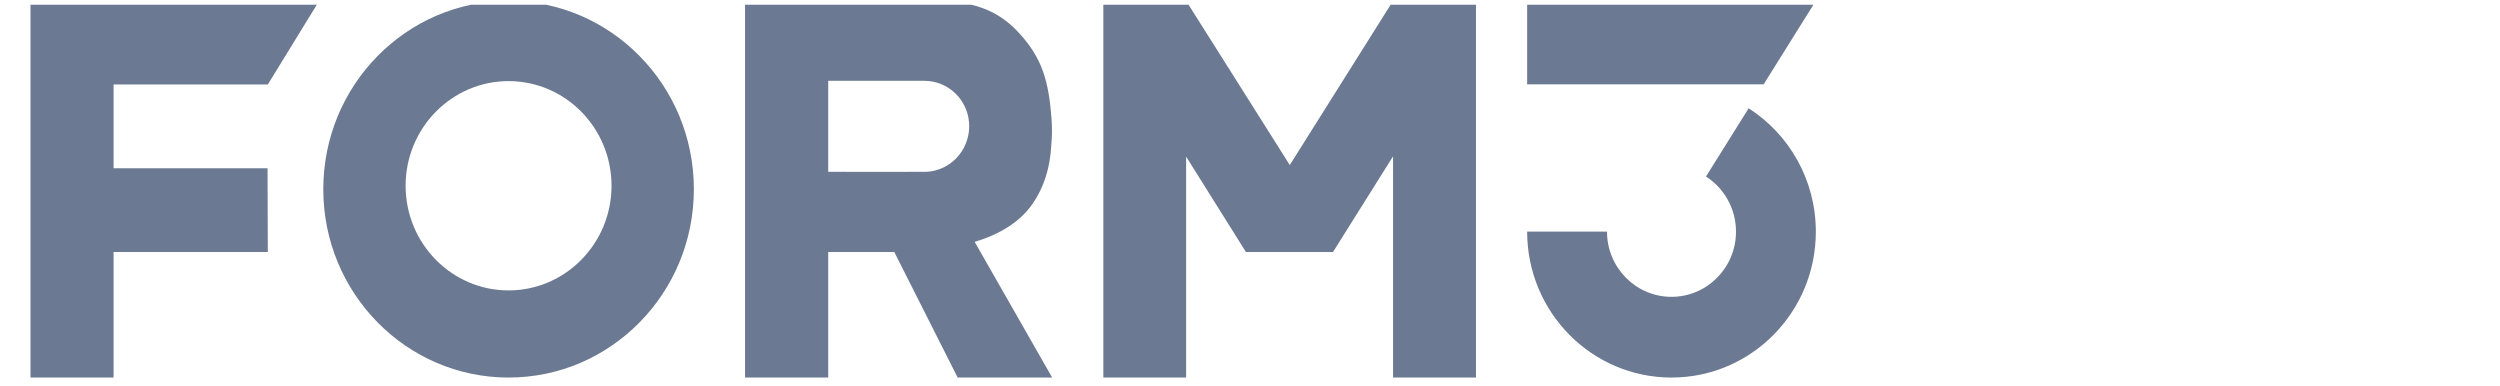 <svg width="259" height="40" viewBox="0 0 259 41" fill="none" xmlns="http://www.w3.org/2000/svg">
<g clip-path="url(#clip0_1700_1303)">
<path d="M144.69 0.092L133.724 17.526L122.717 0.092H113.925V40.092H122.717V16.63L129.066 26.759H138.314L144.69 16.602V40.092H153.495V0.092H144.69Z" fill="#6C7993"/>
<path d="M25.201 8.972L30.656 0.092H0V8.944V17.811V26.663V40.092H8.822V26.759H25.201L25.174 17.865H8.822V8.972H25.201Z" fill="#6C7993"/>
<path d="M50.768 0.092C39.902 0.092 31.092 9.047 31.092 20.092C31.092 31.137 39.902 40.092 50.768 40.092C61.634 40.092 70.444 31.137 70.444 20.092C70.444 9.047 61.634 0.092 50.768 0.092ZM50.768 30.838C44.734 30.838 39.835 25.858 39.835 19.726C39.835 13.592 44.734 8.613 50.768 8.613C56.802 8.613 61.701 13.592 61.701 19.726C61.701 25.858 56.802 30.838 50.768 30.838Z" fill="#6C7993"/>
<path d="M106.44 21.599C107.6 19.915 108.261 17.879 108.396 15.462C108.477 14.566 108.504 13.588 108.423 12.57C108.113 8.619 107.452 6.229 105.024 3.554C102.502 0.771 99.656 0.187 96.311 0.092H84.523H75.878V40.092H84.712V26.759H91.726L98.456 40.092H108.491L100.263 25.686C102.88 24.898 105.078 23.595 106.44 21.599ZM95.138 18.245C95.125 18.259 84.712 18.245 84.712 18.245V8.578H94.76C94.814 8.578 95.448 8.605 95.502 8.619C97.849 8.904 99.683 10.927 99.683 13.412C99.67 16.018 97.66 18.123 95.138 18.245Z" fill="#6C7993"/>
<path d="M167.411 24.597H158.931C158.931 33.155 165.794 40.092 174.258 40.092C182.724 40.092 189.586 33.155 189.586 24.597C189.586 19.086 186.739 14.246 182.452 11.499L177.92 18.745C179.835 19.972 181.107 22.135 181.107 24.597C181.107 28.421 178.041 31.52 174.258 31.52C170.477 31.52 167.411 28.421 167.411 24.597Z" fill="#6C7993"/>
<path d="M184.042 8.958H158.931V0.092H189.586L184.042 8.958Z" fill="#6C7993"/>
</g>
<defs>
<clipPath id="clip0_1700_1303">
<rect width="258.776" height="40" fill="white" transform="translate(0 0.5)"/>
</clipPath>
</defs>
</svg>
